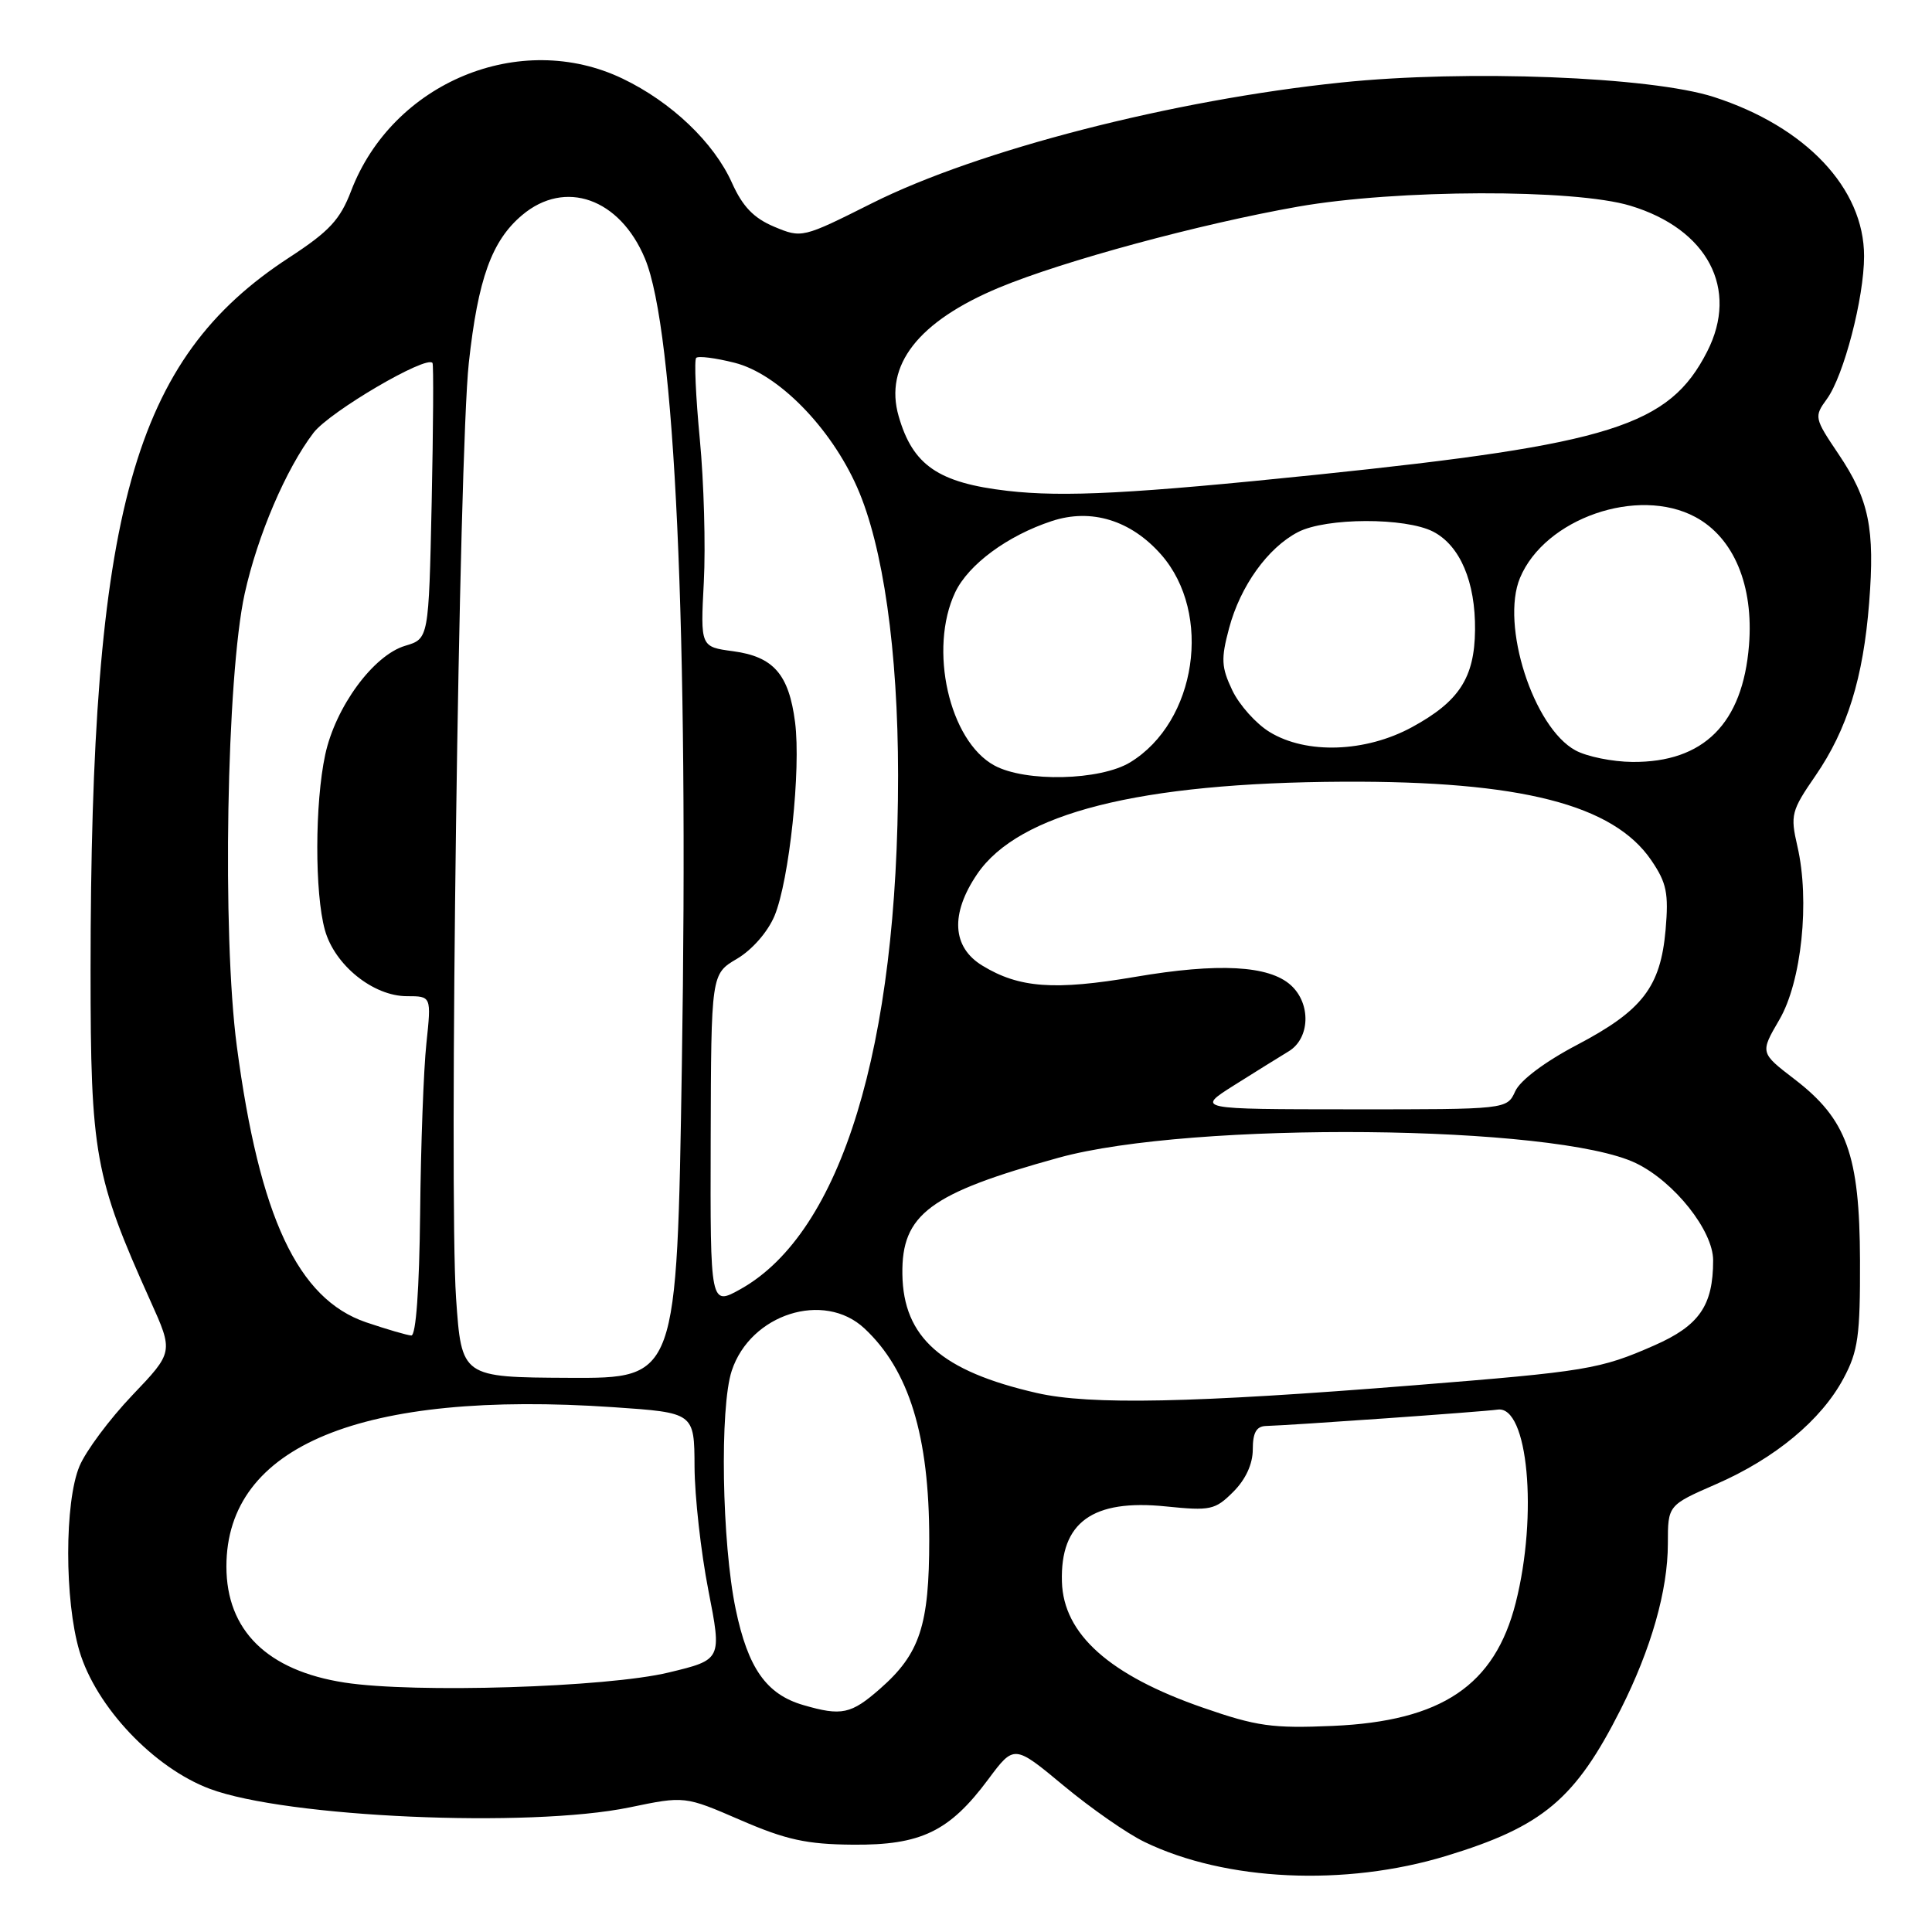 <?xml version="1.0" encoding="UTF-8" standalone="no"?>
<!DOCTYPE svg PUBLIC "-//W3C//DTD SVG 1.1//EN" "http://www.w3.org/Graphics/SVG/1.1/DTD/svg11.dtd" >
<svg xmlns="http://www.w3.org/2000/svg" xmlns:xlink="http://www.w3.org/1999/xlink" version="1.1" viewBox="0 0 256 256">
 <g >
 <path fill="currentColor"
d=" M 191.63 245.92 C 204.44 242.02 208.74 238.40 214.75 226.50 C 218.79 218.48 221.00 210.73 221.00 204.54 C 221.00 199.45 221.00 199.45 227.39 196.66 C 235.19 193.26 241.33 188.17 244.28 182.64 C 246.21 179.04 246.49 177.01 246.46 167.00 C 246.41 153.00 244.71 148.31 237.77 142.99 C 233.22 139.50 233.22 139.50 235.76 135.14 C 238.72 130.10 239.84 119.35 238.16 112.12 C 237.21 107.99 237.35 107.44 240.57 102.77 C 244.77 96.66 246.89 89.84 247.67 79.89 C 248.45 70.04 247.66 66.18 243.62 60.18 C 240.40 55.40 240.36 55.22 242.07 52.87 C 244.31 49.80 247.00 39.47 247.00 33.94 C 247.00 24.96 239.29 16.79 227.09 12.85 C 218.75 10.16 194.31 9.21 177.75 10.93 C 155.41 13.24 129.58 19.89 115.54 26.93 C 106.33 31.55 106.24 31.57 102.58 30.04 C 99.87 28.90 98.40 27.37 96.99 24.23 C 94.60 18.89 88.97 13.52 82.50 10.42 C 68.93 3.91 52.02 10.91 46.52 25.31 C 45.07 29.11 43.63 30.66 38.34 34.11 C 17.61 47.61 12.02 67.69 12.00 128.62 C 12.00 152.95 12.55 155.97 19.91 172.33 C 22.99 179.16 22.99 179.16 17.52 184.89 C 14.52 188.04 11.37 192.27 10.53 194.28 C 8.54 199.04 8.54 212.07 10.52 218.76 C 12.72 226.16 20.36 234.24 27.80 237.03 C 37.91 240.82 70.08 242.24 83.41 239.49 C 90.73 237.97 90.73 237.97 98.12 241.17 C 104.15 243.78 106.87 244.38 113.00 244.43 C 122.02 244.51 125.80 242.69 130.94 235.78 C 134.38 231.16 134.38 231.16 140.94 236.61 C 144.55 239.61 149.37 242.97 151.66 244.07 C 162.39 249.27 178.22 250.00 191.63 245.92 Z  M 159.41 226.28 C 147.02 221.99 140.90 216.53 140.71 209.58 C 140.48 201.71 144.76 198.61 154.50 199.61 C 160.40 200.21 161.01 200.08 163.42 197.67 C 165.06 196.03 166.00 193.99 166.00 192.05 C 166.00 189.83 166.48 188.99 167.75 188.95 C 171.07 188.86 196.50 187.06 198.45 186.78 C 202.46 186.21 203.81 200.68 200.84 212.38 C 198.06 223.33 191.03 228.06 176.63 228.69 C 168.60 229.04 166.52 228.75 159.41 226.28 Z  M 106.44 225.93 C 101.55 224.51 99.11 221.05 97.48 213.21 C 95.65 204.44 95.35 186.49 96.96 181.63 C 99.44 174.11 109.17 171.01 114.54 176.02 C 120.46 181.55 123.13 190.24 123.13 203.98 C 123.13 215.38 121.90 219.13 116.61 223.77 C 112.77 227.14 111.52 227.41 106.44 225.93 Z  M 45.66 222.95 C 35.42 221.37 30.00 216.04 30.00 207.57 C 30.00 191.56 47.91 184.19 81.27 186.46 C 92.00 187.19 92.00 187.19 92.03 194.35 C 92.05 198.28 92.87 205.64 93.86 210.71 C 95.66 219.92 95.66 219.92 88.58 221.62 C 80.41 223.59 54.89 224.38 45.66 222.95 Z  M 137.39 184.58 C 124.75 181.69 119.69 177.22 119.57 168.84 C 119.45 160.90 123.18 158.12 140.29 153.40 C 157.92 148.53 206.16 149.00 216.78 154.13 C 221.86 156.59 227.00 163.07 227.00 167.00 C 227.00 173.00 225.16 175.66 219.19 178.28 C 212.00 181.44 210.22 181.73 187.34 183.56 C 158.02 185.91 144.42 186.19 137.39 184.58 Z  M 60.43 172.00 C 59.48 158.08 60.81 60.08 62.12 48.09 C 63.34 36.93 65.16 31.89 69.19 28.50 C 74.87 23.71 82.13 26.28 85.46 34.26 C 89.43 43.76 91.27 83.85 90.35 141.07 C 89.69 182.64 89.69 182.64 75.42 182.57 C 61.16 182.50 61.16 182.50 60.43 172.00 Z  M 48.50 175.21 C 39.46 172.12 34.38 161.28 31.38 138.63 C 29.42 123.82 30.02 89.59 32.42 78.67 C 34.13 70.94 37.89 62.14 41.54 57.35 C 43.68 54.55 56.56 47.00 57.31 48.10 C 57.46 48.32 57.41 56.63 57.20 66.57 C 56.81 84.64 56.81 84.64 53.69 85.57 C 49.48 86.82 44.45 93.67 43.09 100.01 C 41.71 106.43 41.69 118.35 43.05 123.23 C 44.34 127.88 49.45 132.00 53.92 132.00 C 57.16 132.00 57.16 132.00 56.50 138.25 C 56.13 141.69 55.76 151.81 55.67 160.75 C 55.56 170.84 55.12 176.98 54.50 176.96 C 53.95 176.93 51.25 176.14 48.50 175.21 Z  M 94.17 151.06 C 94.23 129.06 94.23 129.06 97.66 127.04 C 99.67 125.85 101.73 123.49 102.63 121.35 C 104.58 116.67 106.15 101.92 105.35 95.69 C 104.53 89.34 102.49 87.01 97.14 86.29 C 92.81 85.71 92.81 85.71 93.26 77.11 C 93.51 72.37 93.27 63.87 92.73 58.21 C 92.19 52.55 91.97 47.69 92.25 47.42 C 92.53 47.14 94.82 47.43 97.34 48.07 C 103.07 49.51 110.05 56.60 113.57 64.56 C 117.02 72.36 118.99 86.22 119.00 102.70 C 119.01 138.71 111.48 163.30 98.17 170.79 C 94.11 173.06 94.11 173.06 94.17 151.06 Z  M 163.50 143.82 C 166.25 142.09 169.51 140.06 170.75 139.31 C 173.59 137.60 173.75 132.99 171.04 130.54 C 168.14 127.92 161.44 127.56 150.42 129.44 C 139.73 131.26 135.03 130.92 130.17 127.95 C 126.15 125.51 125.90 121.09 129.48 115.82 C 134.97 107.74 150.93 103.71 178.00 103.58 C 201.50 103.47 213.77 106.60 218.81 114.00 C 220.84 116.98 221.12 118.35 220.70 123.21 C 220.03 130.78 217.64 133.89 208.97 138.45 C 204.72 140.68 201.44 143.14 200.78 144.59 C 199.68 147.00 199.68 147.00 179.09 146.99 C 158.50 146.98 158.50 146.98 163.50 143.82 Z  M 131.76 101.43 C 125.77 98.18 123.02 85.98 126.57 78.48 C 128.33 74.79 133.50 70.97 139.38 69.04 C 144.60 67.32 149.86 68.94 153.86 73.49 C 160.70 81.28 158.56 95.64 149.76 101.01 C 145.78 103.43 135.88 103.67 131.76 101.43 Z  M 208.76 99.43 C 203.18 96.41 198.81 82.79 201.41 76.57 C 204.70 68.69 217.04 64.41 224.65 68.51 C 229.74 71.25 232.39 77.59 231.75 85.51 C 230.92 95.87 225.75 101.04 216.30 100.96 C 213.66 100.94 210.26 100.25 208.76 99.43 Z  M 168.24 97.00 C 166.44 95.91 164.22 93.42 163.29 91.48 C 161.83 88.41 161.77 87.31 162.86 83.24 C 164.35 77.65 168.00 72.57 172.00 70.50 C 175.72 68.58 186.23 68.55 189.91 70.45 C 193.47 72.30 195.52 77.11 195.45 83.50 C 195.38 89.82 193.34 92.95 187.10 96.35 C 180.95 99.70 173.10 99.97 168.24 97.00 Z  M 133.50 65.04 C 124.34 63.98 120.95 61.66 119.08 55.16 C 117.12 48.40 121.68 42.57 132.41 38.10 C 140.94 34.56 158.97 29.68 172.00 27.38 C 185.11 25.08 208.60 25.01 216.03 27.26 C 226.27 30.35 230.45 38.28 226.21 46.58 C 221.18 56.44 213.53 58.85 174.50 62.90 C 150.21 65.41 140.95 65.90 133.50 65.04 Z "/>
</g>
</svg>